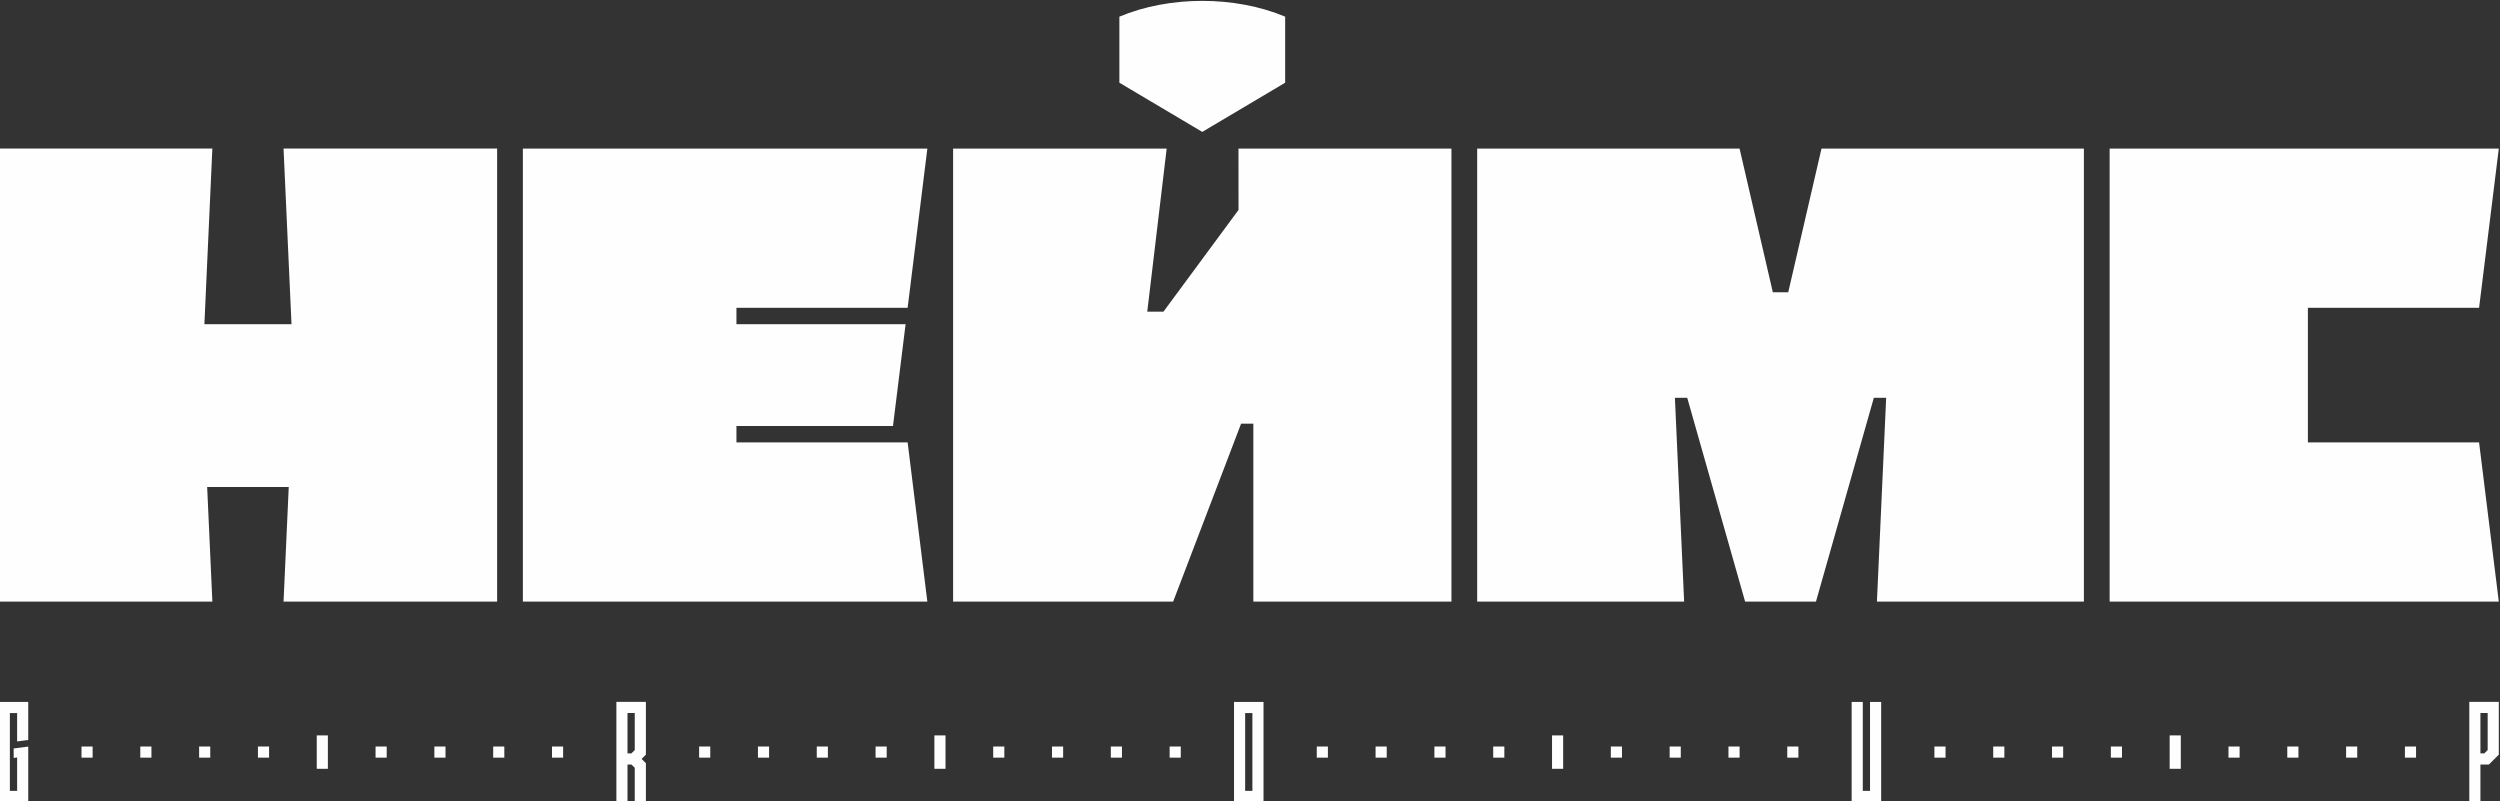<?xml version="1.0" encoding="UTF-8"?>
<!DOCTYPE svg PUBLIC "-//W3C//DTD SVG 1.1//EN" "http://www.w3.org/Graphics/SVG/1.1/DTD/svg11.dtd">
<!-- Creator: CorelDRAW 2019 (64-Bit) -->
<svg xmlns="http://www.w3.org/2000/svg" xml:space="preserve" width="162.4mm" height="52.04mm" version="1.1" style="shape-rendering:geometricPrecision; text-rendering:geometricPrecision; image-rendering:optimizeQuality; fill-rule:evenodd; clip-rule:evenodd"
viewBox="0 0 16239.98 5204"
 xmlns:xlink="http://www.w3.org/1999/xlink"
 xmlns:xodm="http://www.corel.com/coreldraw/odm/2003">
 <rect x="0" y="0" width="16239.98" height="5204" fill="#333333" stroke="none"/>
 <defs>
  <style type="text/css">
   <![CDATA[
    .fil1 {fill:#FEFEFE}
    .fil0 {fill:#FEFEFE;fill-rule:nonzero}
   ]]>
  </style>
 </defs>
 <g id="Слой_x0020_1">
  <g id="_1972653753760">
   <path class="fil0" d="M11516.32 1898.63l-216.06 -933.32 -1704.51 0 0 2942.89 1344.4 0 -60.02 -1324.3 80.03 0 376.11 1324.3 460.14 0 376.11 -1324.3 80.02 0 -60.02 1324.3 1344.4 0 0 -2942.89 -1704.5 0 -216.07 933.32 -100.03 0zm-3454.15 853.44l-441.44 1156.13 -1429.4 0 0 -2942.89 1387.36 0 -126.12 1059.44 105.1 0 487.83 -661.15 -0.35 -398.29 1383.36 0 0 2942.89 -1286.82 0 0 -1156.13 -79.52 0zm-8070.1 -384.09l0 137.23 0 1402.99 1387.37 0 -33.74 -744.45 529.93 0 -33.74 744.45 1387.37 0 0 -1402.99 0 -137.23 0 -1402.99 -1387.37 0 51.72 1141.22 -565.89 0 51.72 -1141.22 -1387.37 0 0 1402.99zm4791.79 -261.77l1098.84 0 -81.92 661.04 -1016.92 0 0 106.73 1112.09 0 128.13 1034.22 -2627.58 0 0 -1471.44 0 -1471.45 2627.58 0 -128.13 1034.22 -1112.09 0 0 106.68zm8920.31 -1140.9l0 2942.89 2528.01 0 -128.13 -1034.22 -1112.09 0 0 -874.45 1112.09 0 128.13 -1034.22 -2528.01 0z"/>
   <g>
    <path class="fil1" d="M7809.91 856.83l-538.47 -319.59c0,-304.37 0,-124.56 0,-428.93 325.58,-136.8 751.37,-136.8 1076.95,0 0,304.37 0,124.56 0,428.93l-538.48 319.59z"/>
   </g>
   <g>
    <path class="fil0" d="M183.47 4806.85c0,-82.41 0,-164.83 0,-247.24 -63.89,0 -127.78,0 -191.67,0 0,216.84 0,433.3 0,650.14 63.89,0 127.78,0 191.67,0 0,-120.02 0,-240.05 0,-360.07l-94.65 12.36 0 61.48 22.36 -2.94c0,72.3 0,144.59 0,216.88l-47.09 0c0,-168.59 0,-336.97 0,-505.56l47.09 0c0,61.46 0,122.93 0,184.39l72.29 -9.44z"/>
    <path class="fil1" d="M4195.65 5209.75l-72.28 0 0 -222.04 -21.51 -21.5 -25.59 0 0 243.54 -72.28 0c0,-216.76 0,-433.52 0,-650.29 63.88,0 127.77,0 191.66,0 0,114.25 0,228.5 0,342.75l-27.78 27.78 27.78 27.78c0,83.99 0,167.99 0,251.98zm-72.28 -337.49l0 -240.51 -47.1 0c0,87.39 0,174.78 0,262.17l25.44 0 21.66 -21.66z"/>
    <path class="fil1" d="M8207.83 4559.61c-63.89,0 -127.78,0 -191.66,0 0,216.72 0,433.43 0,650.14 63.88,0 127.77,0 191.66,0 0,-216.71 0,-433.42 0,-650.14zm-119.38 577.85c0,-168.52 0,-337.04 0,-505.56l47.09 0c0,168.52 0,337.04 0,505.56l-47.09 0z"/>
    <path class="fil1" d="M12147.72 4559.61l72.29 0 0 650.14c-63.89,0 -127.78,0 -191.66,0l0 -650.14 72.28 0 0 577.85 47.09 0 0 -577.85z"/>
    <path class="fil1" d="M16112.8 4893.92l25.2 0 21.89 -21.8 0 -240.37 -47.09 0c0,87.39 0,174.78 0,262.17zm0 72.29l0 243.54 -72.28 0c0,-216.76 0,-433.52 0,-650.29 63.88,0 127.77,0 191.66,0 0,114.25 0,228.5 0,342.75l-64.31 64 -55.07 0z"/>
    <g>
     <polygon class="fil1" points="12565.91,4921.66 12638.2,4921.66 12638.2,4849.38 12565.91,4849.38 "/>
     <polygon class="fil1" points="12947.97,4921.66 13020.26,4921.66 13020.26,4849.38 12947.97,4849.38 "/>
     <polygon class="fil1" points="13330.02,4921.66 13402.31,4921.66 13402.31,4849.38 13330.02,4849.38 "/>
     <polygon class="fil1" points="13712.08,4921.66 13784.36,4921.66 13784.36,4849.38 13712.08,4849.38 "/>
     <path class="fil1" d="M14094.13 4993.95l72.29 0c0,-72.29 0,-144.57 0,-216.86l-72.29 0c0,72.29 0,144.57 0,216.86z"/>
     <polygon class="fil1" points="14476.18,4921.66 14548.46,4921.66 14548.46,4849.38 14476.18,4849.38 "/>
     <polygon class="fil1" points="14858.23,4921.66 14930.51,4921.66 14930.51,4849.38 14858.23,4849.38 "/>
     <polygon class="fil1" points="15240.28,4921.66 15312.57,4921.66 15312.57,4849.38 15240.28,4849.38 "/>
     <polygon class="fil1" points="15622.33,4921.66 15694.61,4921.66 15694.61,4849.38 15622.33,4849.38 "/>
    </g>
    <g>
     <polygon class="fil1" points="529.38,4921.66 601.67,4921.66 601.67,4849.38 529.38,4849.38 "/>
     <polygon class="fil1" points="911.44,4921.66 983.73,4921.66 983.73,4849.38 911.44,4849.38 "/>
     <polygon class="fil1" points="1293.49,4921.66 1365.78,4921.66 1365.78,4849.38 1293.49,4849.38 "/>
     <polygon class="fil1" points="1675.55,4921.66 1747.83,4921.66 1747.83,4849.38 1675.55,4849.38 "/>
     <path class="fil1" d="M2057.6 4993.95l72.29 0c0,-72.29 0,-144.57 0,-216.86l-72.29 0c0,72.29 0,144.57 0,216.86z"/>
     <polygon class="fil1" points="2439.65,4921.66 2511.93,4921.66 2511.93,4849.38 2439.65,4849.38 "/>
     <polygon class="fil1" points="2821.7,4921.66 2893.98,4921.66 2893.98,4849.38 2821.7,4849.38 "/>
     <polygon class="fil1" points="3203.75,4921.66 3276.04,4921.66 3276.04,4849.38 3203.75,4849.38 "/>
     <polygon class="fil1" points="3585.8,4921.66 3658.08,4921.66 3658.08,4849.38 3585.8,4849.38 "/>
    </g>
    <g>
     <polygon class="fil1" points="8553.73,4921.66 8626.02,4921.66 8626.02,4849.38 8553.73,4849.38 "/>
     <polygon class="fil1" points="8935.79,4921.66 9008.08,4921.66 9008.08,4849.38 8935.79,4849.38 "/>
     <polygon class="fil1" points="9317.84,4921.66 9390.13,4921.66 9390.13,4849.38 9317.84,4849.38 "/>
     <polygon class="fil1" points="9699.9,4921.66 9772.18,4921.66 9772.18,4849.38 9699.9,4849.38 "/>
     <path class="fil1" d="M10081.95 4993.95l72.29 0c0,-72.29 0,-144.57 0,-216.86l-72.29 0c0,72.29 0,144.57 0,216.86z"/>
     <polygon class="fil1" points="10464,4921.66 10536.28,4921.66 10536.28,4849.38 10464,4849.38 "/>
     <polygon class="fil1" points="10846.05,4921.66 10918.33,4921.66 10918.33,4849.38 10846.05,4849.38 "/>
     <polygon class="fil1" points="11228.1,4921.66 11300.39,4921.66 11300.39,4849.38 11228.1,4849.38 "/>
     <polygon class="fil1" points="11610.15,4921.66 11682.43,4921.66 11682.43,4849.38 11610.15,4849.38 "/>
    </g>
    <g>
     <polygon class="fil1" points="4541.56,4921.66 4613.85,4921.66 4613.85,4849.38 4541.56,4849.38 "/>
     <polygon class="fil1" points="4923.62,4921.66 4995.91,4921.66 4995.91,4849.38 4923.62,4849.38 "/>
     <polygon class="fil1" points="5305.67,4921.66 5377.96,4921.66 5377.96,4849.38 5305.67,4849.38 "/>
     <polygon class="fil1" points="5687.73,4921.66 5760.01,4921.66 5760.01,4849.38 5687.73,4849.38 "/>
     <path class="fil1" d="M6069.78 4993.95l72.29 0c0,-72.29 0,-144.57 0,-216.86l-72.29 0c0,72.29 0,144.57 0,216.86z"/>
     <polygon class="fil1" points="6451.83,4921.66 6524.11,4921.66 6524.11,4849.38 6451.83,4849.38 "/>
     <polygon class="fil1" points="6833.88,4921.66 6906.16,4921.66 6906.16,4849.38 6833.88,4849.38 "/>
     <polygon class="fil1" points="7215.93,4921.66 7288.22,4921.66 7288.22,4849.38 7215.93,4849.38 "/>
     <polygon class="fil1" points="7597.98,4921.66 7670.26,4921.66 7670.26,4849.38 7597.98,4849.38 "/>
    </g>
   </g>
  </g>
 </g>
</svg>
